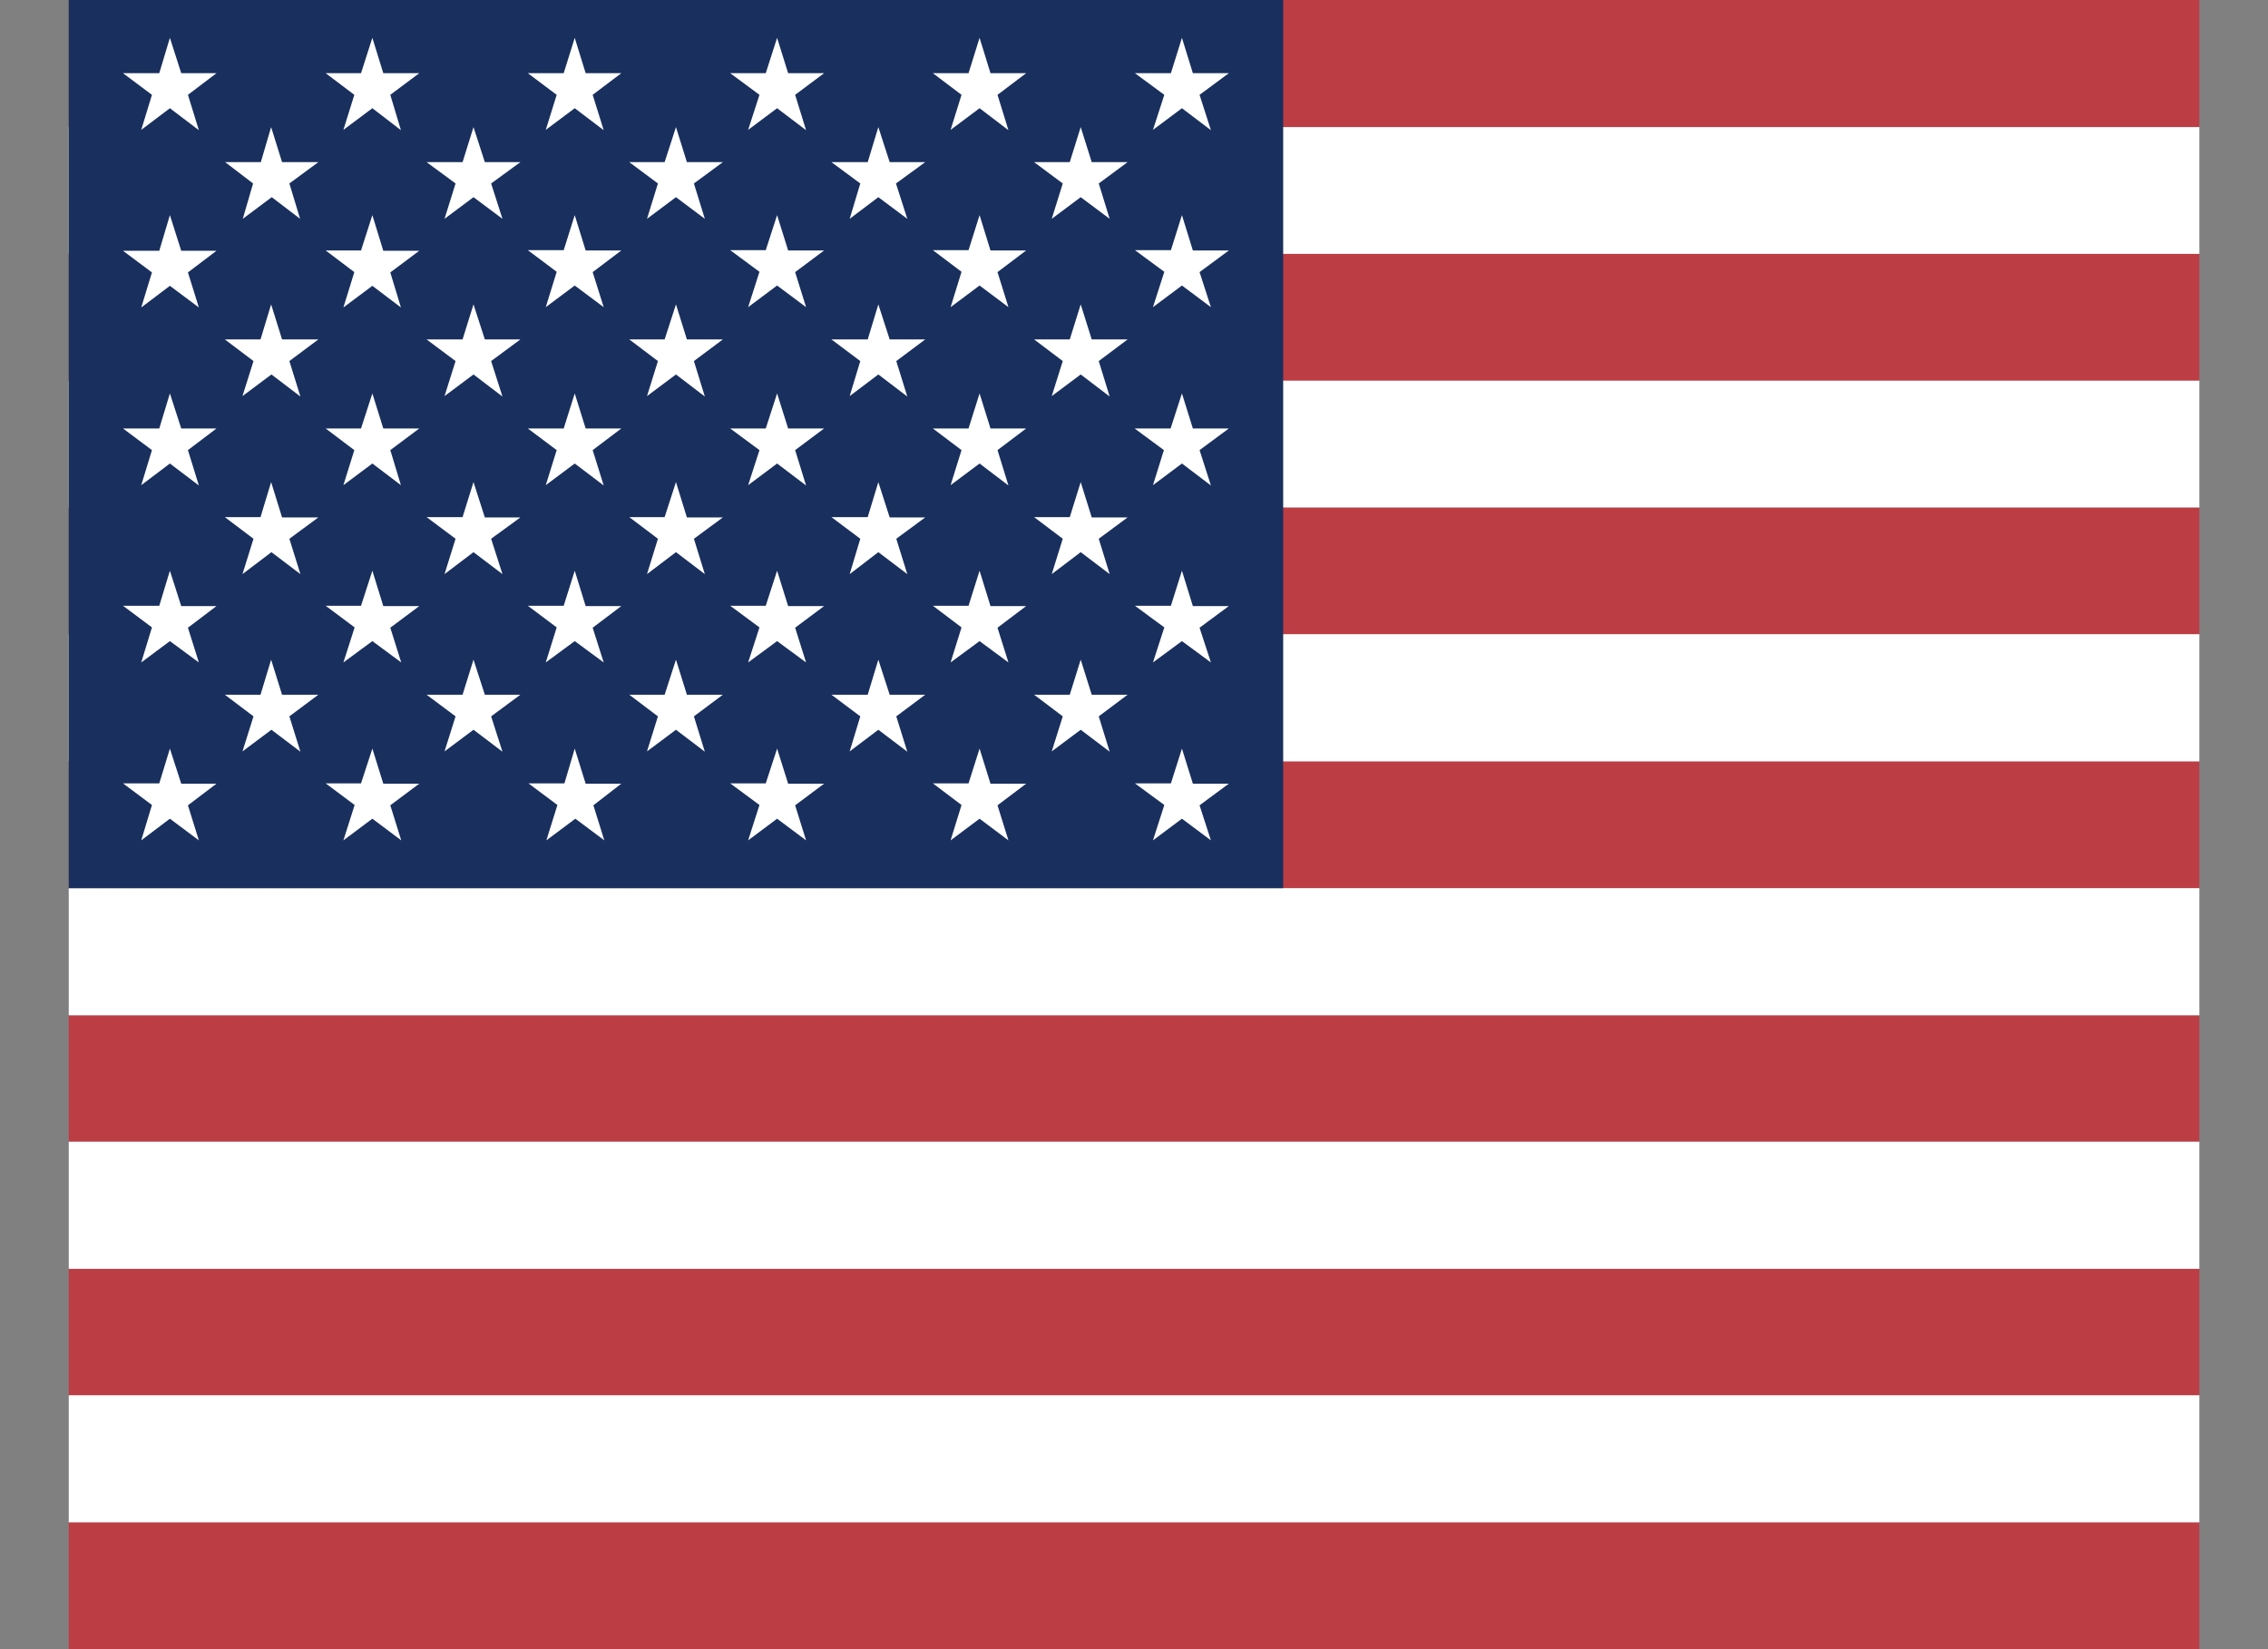 <svg width="22" height="16" viewBox="0 0 22 16" fill="none" xmlns="http://www.w3.org/2000/svg">
<rect x="0" y="0" width="22" height="16" fill="#808080" stroke="none"/>
<g clip-path="url(#clip0_167_55401)">
<path fill-rule="evenodd" clip-rule="evenodd" d="M0.667 0H30.116V1.233H0.667V0ZM0.667 2.463H30.116V3.697H0.667V2.463ZM0.667 4.923H30.116V6.157H0.667V4.923ZM0.667 7.383H30.116V8.617H0.667V7.383ZM0.667 9.85H30.116V11.077H0.667V9.85ZM0.667 12.307H30.116V13.54H0.667V12.307ZM0.667 14.767H30.116V16H0.667V14.767Z" fill="#BD3D44"/>
<path fill-rule="evenodd" clip-rule="evenodd" d="M0.667 1.233H30.116V2.463H0.667V1.233ZM0.667 3.693H30.116V4.923H0.667V3.693ZM0.667 6.153H30.116V7.387H0.667V6.153ZM0.667 8.617H30.116V9.85H0.667V8.617ZM0.667 11.077H30.116V12.31H0.667V11.077ZM0.667 13.537H30.116V14.77H0.667V13.537Z" fill="white"/>
<path fill-rule="evenodd" clip-rule="evenodd" d="M0.667 0H12.447V8.617H0.667V0Z" fill="#192F5D"/>
<path fill-rule="evenodd" clip-rule="evenodd" d="M1.648 0.367L1.758 0.71H2.1L1.823 0.92L1.929 1.263L1.648 1.05L1.37 1.26L1.474 0.92L1.193 0.71H1.545L1.648 0.367ZM3.612 0.367L3.718 0.71H4.067L3.786 0.92L3.889 1.263L3.612 1.05L3.331 1.26L3.437 0.92L3.159 0.71H3.502L3.612 0.367ZM5.575 0.367L5.681 0.71H6.027L5.749 0.92L5.856 1.263L5.575 1.05L5.294 1.26L5.4 0.92L5.12 0.71H5.468L5.575 0.367ZM7.538 0.367L7.645 0.71H7.994L7.713 0.92L7.819 1.263L7.538 1.05L7.257 1.26L7.367 0.92L7.083 0.71H7.428L7.538 0.367ZM9.502 0.367L9.608 0.71H9.954L9.676 0.92L9.782 1.263L9.502 1.05L9.221 1.26L9.327 0.92L9.049 0.71H9.395L9.502 0.367ZM11.465 0.367L11.571 0.71H11.92L11.636 0.92L11.746 1.263L11.465 1.05L11.184 1.26L11.294 0.92L11.009 0.71H11.358L11.465 0.367ZM2.63 1.233L2.736 1.573H3.088L2.807 1.78L2.911 2.123L2.636 1.913L2.355 2.123L2.455 1.78L2.184 1.573H2.53L2.63 1.233ZM4.593 1.233L4.703 1.573H5.048L4.764 1.78L4.874 2.123L4.593 1.913L4.312 2.123L4.419 1.78L4.138 1.573H4.487L4.593 1.233ZM6.557 1.233L6.663 1.573H7.012L6.731 1.78L6.837 2.123L6.557 1.913L6.276 2.123L6.382 1.78L6.104 1.573H6.447L6.557 1.233ZM8.52 1.233L8.63 1.573H8.975L8.691 1.78L8.801 2.123L8.52 1.913L8.242 2.123L8.345 1.78L8.065 1.573H8.417L8.52 1.233ZM10.483 1.233L10.59 1.573H10.938L10.658 1.78L10.764 2.123L10.483 1.913L10.202 2.123L10.309 1.78L10.031 1.573H10.377L10.483 1.233ZM1.648 2.087L1.758 2.433H2.1L1.823 2.643L1.929 2.983L1.648 2.773L1.37 2.983L1.474 2.643L1.193 2.433H1.545L1.648 2.087ZM3.612 2.087L3.718 2.433H4.067L3.786 2.643L3.889 2.983L3.612 2.773L3.331 2.983L3.437 2.64L3.159 2.43H3.502L3.612 2.087ZM5.575 2.087L5.681 2.43H6.027L5.749 2.64L5.856 2.98L5.575 2.77L5.294 2.98L5.4 2.637L5.12 2.427H5.468L5.575 2.087ZM7.538 2.087L7.645 2.43H7.994L7.713 2.64L7.819 2.98L7.538 2.77L7.257 2.98L7.367 2.637L7.083 2.427H7.428L7.538 2.087ZM9.502 2.087L9.608 2.43H9.954L9.676 2.64L9.782 2.98L9.502 2.77L9.221 2.98L9.327 2.637L9.049 2.427H9.395L9.502 2.087ZM11.465 2.087L11.571 2.43H11.92L11.636 2.64L11.746 2.98L11.465 2.77L11.184 2.98L11.294 2.637L11.009 2.427H11.358L11.465 2.087ZM2.63 2.953L2.736 3.293H3.088L2.807 3.503L2.914 3.847L2.633 3.633L2.352 3.843L2.459 3.503L2.181 3.293H2.527L2.63 2.953ZM4.593 2.953L4.703 3.293H5.048L4.764 3.503L4.874 3.847L4.593 3.633L4.312 3.843L4.419 3.503L4.138 3.293H4.487L4.593 2.953ZM6.557 2.953L6.663 3.293H7.012L6.731 3.503L6.837 3.847L6.557 3.633L6.276 3.843L6.382 3.503L6.104 3.293H6.447L6.557 2.953ZM8.52 2.953L8.63 3.293H8.975L8.694 3.503L8.801 3.847L8.52 3.633L8.242 3.843L8.345 3.503L8.065 3.293H8.417L8.52 2.953ZM10.483 2.953L10.59 3.293H10.938L10.658 3.503L10.764 3.847L10.483 3.633L10.202 3.843L10.309 3.503L10.031 3.293H10.377L10.483 2.953ZM1.648 3.817L1.758 4.157H2.1L1.823 4.367L1.929 4.71L1.648 4.497L1.37 4.707L1.474 4.367L1.193 4.157H1.545L1.648 3.817ZM3.612 3.817L3.718 4.157H4.067L3.786 4.367L3.889 4.707L3.612 4.497L3.331 4.707L3.437 4.367L3.159 4.157H3.502L3.612 3.817ZM5.575 3.817L5.681 4.157H6.027L5.749 4.367L5.856 4.71L5.575 4.497L5.294 4.707L5.4 4.367L5.12 4.157H5.468L5.575 3.817ZM7.538 3.817L7.645 4.157H7.994L7.713 4.367L7.819 4.71L7.538 4.497L7.257 4.707L7.367 4.367L7.083 4.157H7.428L7.538 3.817ZM9.502 3.817L9.608 4.157H9.954L9.676 4.367L9.782 4.71L9.502 4.497L9.221 4.707L9.327 4.367L9.049 4.157H9.395L9.502 3.817ZM11.465 3.817L11.571 4.157H11.92L11.636 4.367L11.746 4.71L11.465 4.497L11.184 4.707L11.29 4.367L11.006 4.157H11.355L11.465 3.817ZM2.63 4.677L2.736 5.02H3.088L2.807 5.227L2.914 5.57L2.633 5.357L2.352 5.57L2.459 5.227L2.181 5.017H2.527L2.63 4.677ZM4.593 4.677L4.703 5.02H5.048L4.764 5.227L4.874 5.57L4.593 5.357L4.312 5.57L4.419 5.227L4.138 5.017H4.487L4.593 4.677ZM6.557 4.677L6.663 5.02H7.012L6.731 5.227L6.837 5.57L6.557 5.357L6.276 5.57L6.382 5.227L6.104 5.017H6.447L6.557 4.677ZM8.52 4.677L8.63 5.02H8.975L8.694 5.227L8.801 5.57L8.52 5.357L8.242 5.57L8.345 5.227L8.065 5.017H8.417L8.52 4.677ZM10.483 4.677L10.59 5.02H10.938L10.658 5.227L10.764 5.57L10.483 5.357L10.202 5.57L10.309 5.227L10.031 5.017H10.377L10.483 4.677ZM1.648 5.537L1.758 5.88H2.1L1.823 6.09L1.929 6.427L1.648 6.22L1.37 6.427L1.474 6.087L1.193 5.877H1.545L1.648 5.537ZM3.612 5.537L3.718 5.88H4.067L3.786 6.09L3.892 6.427L3.612 6.22L3.331 6.427L3.44 6.087L3.159 5.877H3.502L3.612 5.537ZM5.575 5.537L5.681 5.88H6.027L5.749 6.09L5.856 6.427L5.575 6.22L5.294 6.427L5.4 6.087L5.12 5.877H5.468L5.575 5.537ZM7.538 5.537L7.645 5.88H7.994L7.713 6.09L7.819 6.427L7.538 6.22L7.257 6.427L7.367 6.087L7.083 5.877H7.428L7.538 5.537ZM9.502 5.537L9.608 5.88H9.954L9.676 6.09L9.782 6.427L9.502 6.22L9.221 6.427L9.327 6.087L9.049 5.877H9.395L9.502 5.537ZM11.465 5.537L11.571 5.88H11.92L11.636 6.09L11.746 6.427L11.465 6.22L11.184 6.427L11.294 6.087L11.009 5.877H11.358L11.465 5.537ZM2.63 6.4L2.736 6.74H3.088L2.807 6.95L2.914 7.293L2.633 7.08L2.352 7.29L2.459 6.95L2.181 6.74H2.527L2.63 6.4ZM4.593 6.4L4.703 6.74H5.048L4.764 6.95L4.874 7.293L4.593 7.08L4.312 7.29L4.419 6.95L4.138 6.74H4.487L4.593 6.4ZM6.557 6.4L6.663 6.74H7.012L6.731 6.95L6.837 7.293L6.557 7.08L6.276 7.29L6.382 6.95L6.104 6.74H6.447L6.557 6.4ZM8.52 6.4L8.63 6.74H8.975L8.694 6.95L8.801 7.293L8.52 7.08L8.242 7.29L8.345 6.95L8.065 6.74H8.417L8.52 6.4ZM10.483 6.4L10.59 6.74H10.938L10.658 6.95L10.764 7.293L10.483 7.08L10.202 7.29L10.309 6.95L10.031 6.74H10.377L10.483 6.4ZM1.648 7.263L1.758 7.603H2.1L1.823 7.813L1.929 8.153L1.648 7.943L1.37 8.153L1.474 7.81L1.193 7.6H1.545L1.648 7.263ZM3.612 7.263L3.718 7.603H4.067L3.786 7.813L3.892 8.153L3.612 7.943L3.331 8.153L3.44 7.81L3.159 7.6H3.502L3.612 7.263ZM5.575 7.263L5.681 7.603H6.027L5.756 7.813L5.862 8.153L5.581 7.943L5.3 8.153L5.407 7.81L5.126 7.6H5.475L5.575 7.263ZM7.538 7.263L7.645 7.603H7.994L7.713 7.813L7.819 8.153L7.538 7.943L7.257 8.153L7.367 7.81L7.083 7.6H7.428L7.538 7.263ZM9.502 7.263L9.608 7.603H9.954L9.676 7.813L9.782 8.153L9.502 7.943L9.221 8.153L9.327 7.81L9.049 7.6H9.395L9.502 7.263ZM11.465 7.263L11.571 7.603H11.92L11.636 7.813L11.746 8.153L11.465 7.943L11.184 8.153L11.294 7.81L11.009 7.6H11.358L11.465 7.263Z" fill="white"/>
</g>
<defs>
<clipPath id="clip0_167_55401">
<rect width="20.667" height="16" fill="white" transform="translate(0.667)"/>
</clipPath>
</defs>
</svg>
